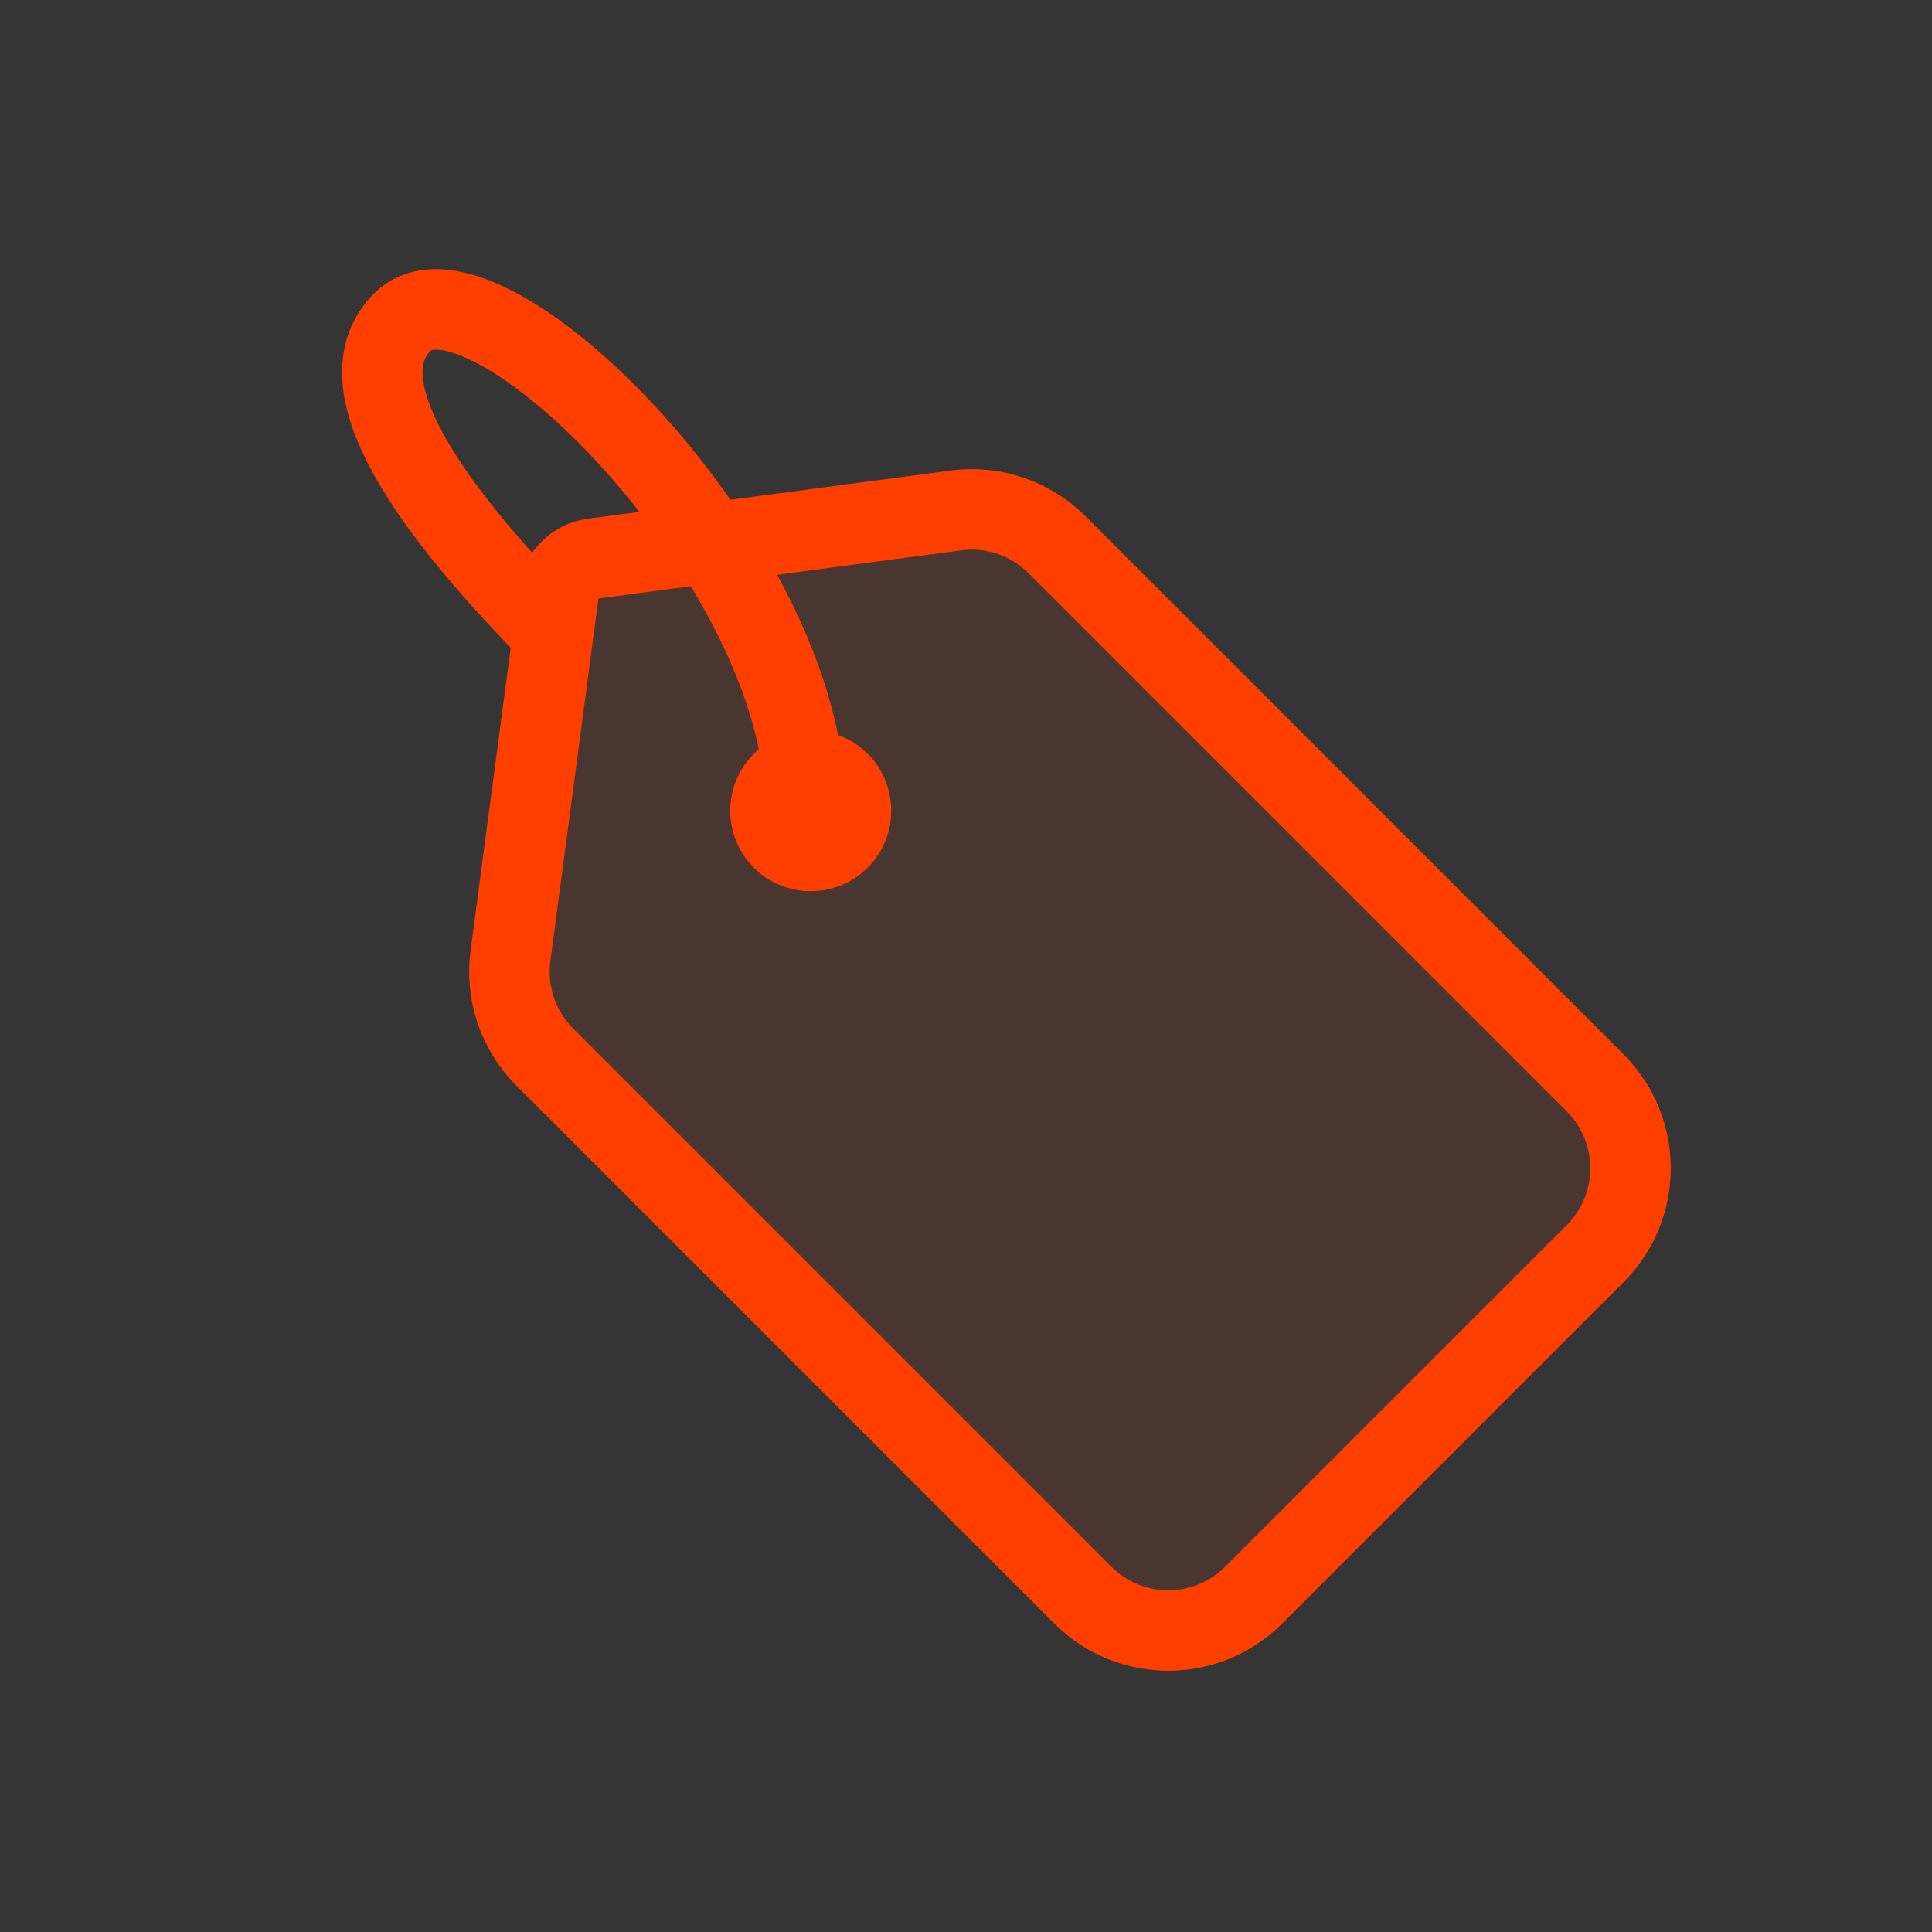 <?xml version="1.0" encoding="UTF-8"?>
<svg width="24px" height="24px" viewBox="0 0 24 24" version="1.1" xmlns="http://www.w3.org/2000/svg" xmlns:xlink="http://www.w3.org/1999/xlink">
    <rect x="0" y="0" width="24" height="24" fill="#333333" stroke="none"/>
    <!-- Generator: Sketch 51.1 (57501) - http://www.bohemiancoding.com/sketch -->
    <title>Group 22 Copy</title>
    <desc>Created with Sketch.</desc>
    <defs></defs>
    <g id="✏️" stroke="none" stroke-width="1" fill="none" fill-rule="evenodd">
        <g id="Home-Copy-2" transform="translate(-267, -1165)">
            <g id="Group-22-Copy" transform="translate(267, 1165)">
                <rect id="Rectangle-17" fill="#FFFFFF" opacity="0.01" x="0" y="0" width="24" height="24"></rect>
                <g id="Group-20" transform="translate(12.546, 12.546) rotate(-45) translate(-12.546, -12.546) translate(7.546, 4.046)" fill="#FF3E00">
                    <path d="M5.304,0.874 C5.125,0.737 4.875,0.737 4.696,0.874 L1.088,3.637 C0.717,3.92 0.5,4.361 0.5,4.828 L0.5,14.281 C0.5,15.109 1.172,15.781 2,15.781 L8,15.781 C8.828,15.781 9.5,15.109 9.5,14.281 L9.5,4.828 C9.5,4.361 9.283,3.92 8.912,3.637 L5.304,0.874 Z" id="Rectangle-3" stroke="#FF3E00" fill-opacity="0.1"></path>
                    <circle id="Oval-3" cx="5" cy="5" r="1"></circle>
                </g>
                <path d="M7,8 C5,6 4.333,4.667 5,4 C6,3 10,7 10,10" id="Path-10" stroke="#FF3E00" stroke-linejoin="round"></path>
            </g>
        </g>
    </g>
</svg>